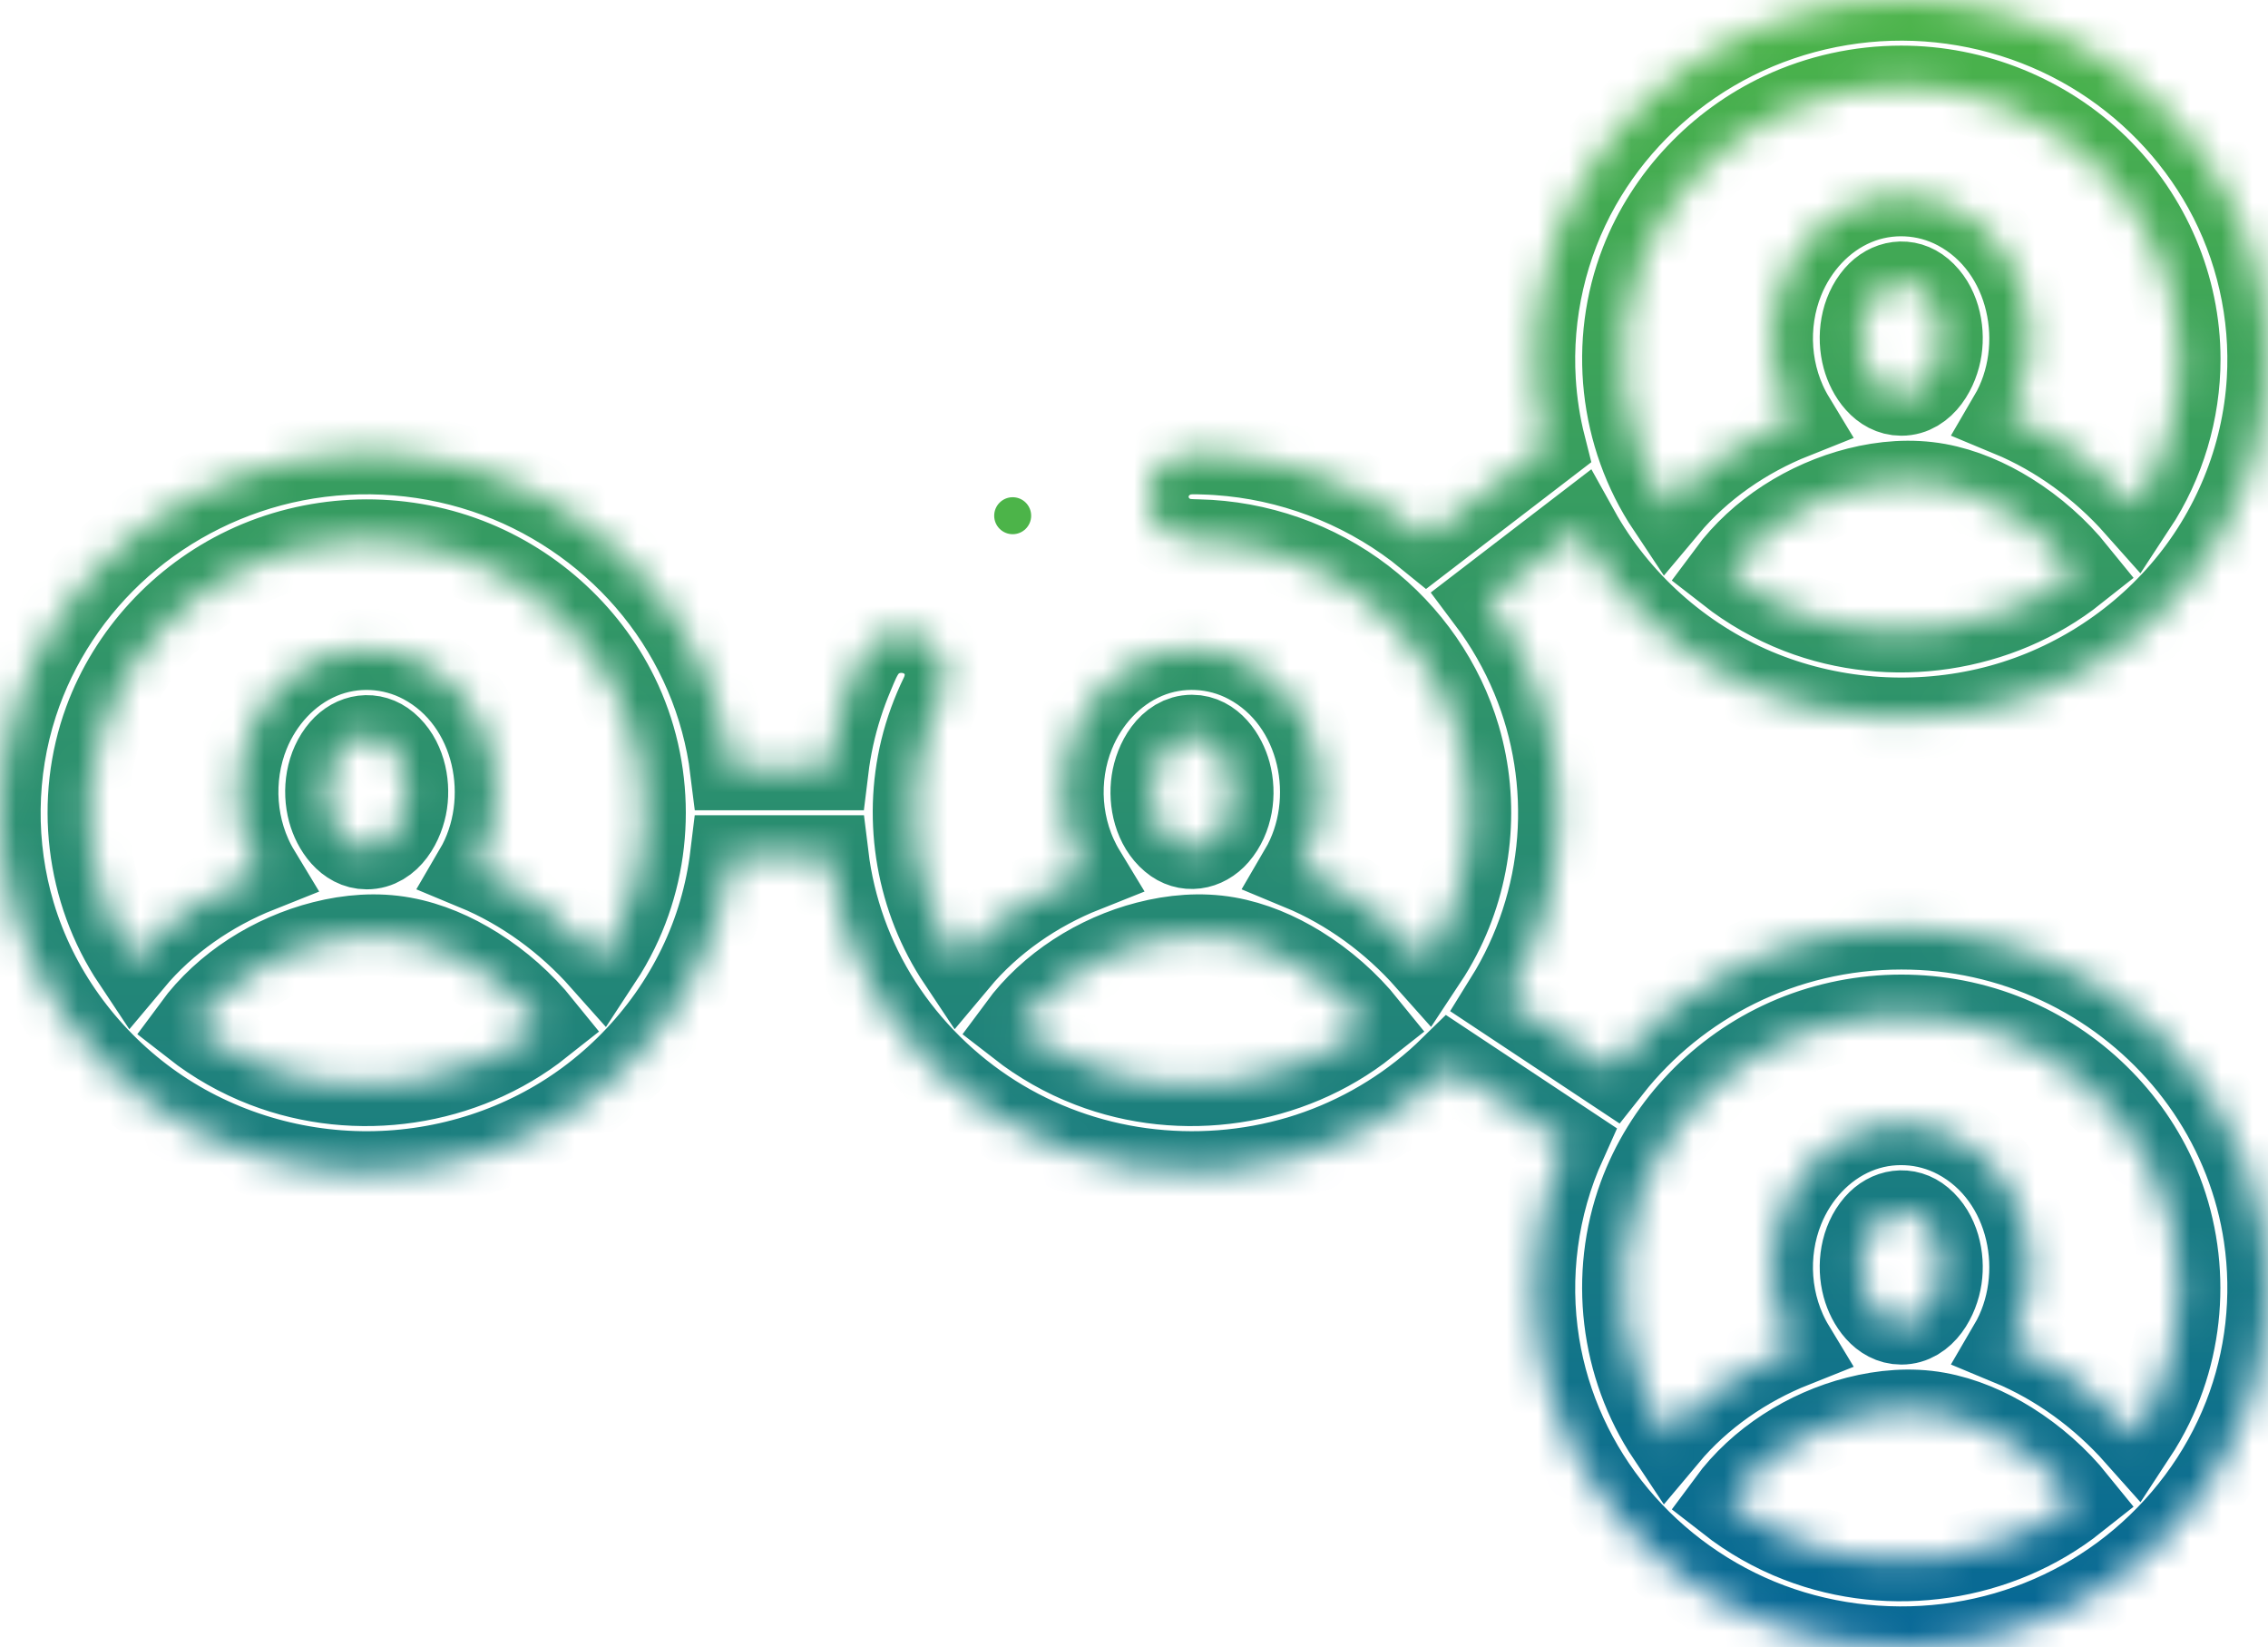 <svg width="73" height="53" viewBox="0 0 73 53" fill="none" xmlns="http://www.w3.org/2000/svg">
<mask id="path-1-inside-1" fill="white">
<path d="M61.196 29.89C57.395 29.89 54.01 31.659 51.85 34.398L48.457 32.149C49.418 30.604 49.997 28.842 50.137 27.038C50.274 25.266 49.993 23.47 49.309 21.823C48.94 20.933 48.457 20.089 47.875 19.316L50.814 17.061C52.072 19.326 54.107 21.156 56.526 22.176C58.846 23.154 61.48 23.369 63.937 22.801C66.375 22.238 68.581 20.894 70.201 19.027C71.849 17.127 72.831 14.726 72.98 12.238C73.108 10.097 72.621 7.939 71.574 6.054C70.58 4.263 69.099 2.742 67.321 1.681C65.494 0.591 63.376 0.007 61.236 6.5271e-05C59.095 -0.007 56.971 0.563 55.135 1.643C53.355 2.69 51.869 4.195 50.863 5.973C49.782 7.883 49.281 10.078 49.413 12.256C49.456 12.965 49.565 13.67 49.74 14.359L45.925 17.285C44.143 15.828 41.933 14.903 39.624 14.663C39.327 14.632 39.031 14.612 38.733 14.604C38.469 14.595 38.203 14.582 37.947 14.66C37.498 14.795 37.139 15.152 37.007 15.593C36.871 16.046 36.983 16.547 37.301 16.901C37.452 17.07 37.644 17.201 37.858 17.282C38.09 17.369 38.323 17.37 38.568 17.376C40.494 17.417 42.377 18.079 43.893 19.243C45.37 20.377 46.467 21.959 46.986 23.726C47.61 25.844 47.387 28.168 46.364 30.133C46.226 30.398 46.075 30.656 45.91 30.905C44.803 29.659 43.407 28.628 41.85 27.983C43.138 25.784 42.515 22.594 40.159 21.34C39.158 20.806 37.95 20.744 36.901 21.184C35.824 21.636 35.006 22.553 34.578 23.609C33.999 25.037 34.115 26.72 34.919 28.044C33.352 28.667 31.919 29.657 30.845 30.94C29.512 28.942 29.076 26.435 29.639 24.114C29.785 23.514 29.998 22.932 30.269 22.374C30.478 21.942 30.493 21.457 30.246 21.034C29.757 20.196 28.517 20.104 27.905 20.86C27.702 21.11 27.584 21.434 27.46 21.726C27.327 22.04 27.208 22.359 27.104 22.683C26.885 23.361 26.733 24.059 26.647 24.765H23.52C23.262 22.666 22.403 20.657 21.064 18.998C19.745 17.364 17.977 16.089 15.989 15.348C13.927 14.58 11.652 14.398 9.49 14.82C7.418 15.225 5.476 16.186 3.908 17.57C2.359 18.937 1.189 20.701 0.555 22.647C-0.158 24.834 -0.184 27.223 0.477 29.425C1.196 31.821 2.727 33.946 4.771 35.437C6.807 36.922 9.312 37.719 11.85 37.709C14.373 37.699 16.854 36.897 18.872 35.411C20.92 33.904 22.445 31.758 23.149 29.345C23.322 28.755 23.446 28.15 23.52 27.541H26.65C26.855 29.226 27.442 30.858 28.364 32.294C29.286 33.728 30.533 34.962 31.987 35.88C33.419 36.785 35.05 37.374 36.739 37.6C38.436 37.828 40.184 37.698 41.824 37.209C43.453 36.722 44.962 35.882 46.229 34.769C46.389 34.628 46.545 34.483 46.697 34.334L50.397 36.786C49.482 38.81 49.185 41.077 49.536 43.263C49.858 45.266 50.729 47.166 52.038 48.737C53.337 50.296 55.046 51.519 56.966 52.24C58.903 52.966 61.03 53.173 63.077 52.855C65.093 52.543 67.006 51.708 68.593 50.452C70.211 49.172 71.479 47.481 72.223 45.578C72.942 43.741 73.166 41.727 72.878 39.78C72.63 38.103 71.998 36.488 71.041 35.076C70.099 33.685 68.85 32.498 67.401 31.618C65.92 30.718 64.239 30.148 62.506 29.959C62.071 29.913 61.633 29.89 61.196 29.89ZM55.619 18.433C56.613 17.09 58.157 16.115 59.791 15.702C60.63 15.489 61.518 15.419 62.374 15.573C63.201 15.723 63.987 16.067 64.695 16.507C65.504 17.012 66.231 17.653 66.827 18.391C64.346 20.361 60.87 20.875 57.899 19.727C57.079 19.41 56.308 18.971 55.619 18.433ZM61.196 12.713C60.54 12.713 60.112 12.065 59.962 11.511C59.779 10.838 59.892 10.035 60.361 9.492C60.76 9.032 61.385 8.924 61.867 9.331C62.406 9.786 62.584 10.575 62.485 11.241C62.392 11.877 61.957 12.713 61.196 12.713ZM61.196 2.776C63.561 2.776 65.862 3.713 67.534 5.35C69.206 6.987 70.164 9.24 70.164 11.556C70.164 13.234 69.67 14.897 68.74 16.307C67.633 15.061 66.235 14.03 64.68 13.385C65.967 11.186 65.344 7.997 62.987 6.742C61.987 6.209 60.779 6.147 59.73 6.587C58.653 7.038 57.835 7.955 57.407 9.011C56.828 10.439 56.945 12.123 57.747 13.447C56.182 14.07 54.748 15.059 53.674 16.342C52.124 14.019 51.802 11.025 52.812 8.436C53.629 6.339 55.277 4.594 57.345 3.627C58.544 3.067 59.867 2.776 61.196 2.776ZM6.227 33.031C7.217 31.687 8.768 30.712 10.4 30.299C11.239 30.087 12.126 30.016 12.982 30.172C13.819 30.323 14.612 30.673 15.326 31.12C16.127 31.621 16.846 32.259 17.435 32.989C14.953 34.958 11.479 35.473 8.507 34.324C7.687 34.008 6.916 33.569 6.227 33.031ZM11.803 27.31C11.148 27.31 10.72 26.663 10.57 26.109C10.387 25.436 10.5 24.632 10.969 24.09C11.367 23.63 11.993 23.522 12.474 23.929C13.014 24.384 13.191 25.173 13.093 25.839C13 26.475 12.565 27.31 11.803 27.31ZM19.348 30.905C18.24 29.659 16.844 28.628 15.287 27.983C16.575 25.784 15.953 22.595 13.595 21.34C12.595 20.807 11.387 20.745 10.338 21.185C9.261 21.636 8.443 22.553 8.014 23.609C7.436 25.037 7.553 26.72 8.355 28.045C6.789 28.668 5.356 29.657 4.282 30.94C2.765 28.665 2.422 25.745 3.36 23.191C4.149 21.043 5.804 19.245 7.901 18.249C10.061 17.223 12.611 17.096 14.866 17.901C17.057 18.682 18.886 20.31 19.895 22.367C21.056 24.737 21.057 27.568 19.898 29.94C19.736 30.273 19.552 30.595 19.348 30.905ZM38.367 23.664C39.022 23.664 39.449 24.312 39.6 24.866C39.782 25.538 39.67 26.343 39.2 26.884C38.802 27.345 38.177 27.453 37.696 27.046C37.156 26.591 36.978 25.802 37.077 25.136C37.17 24.5 37.605 23.664 38.367 23.664ZM32.789 33.031C33.769 31.701 35.303 30.727 36.916 30.311C37.759 30.093 38.648 30.015 39.51 30.165C40.336 30.309 41.122 30.647 41.83 31.082C42.654 31.591 43.394 32.24 43.998 32.989C41.516 34.958 38.042 35.473 35.071 34.324C34.25 34.008 33.48 33.569 32.789 33.031ZM55.619 48.322C56.604 46.986 58.147 46.009 59.768 45.597C60.61 45.382 61.498 45.306 62.356 45.459C63.192 45.609 63.986 45.954 64.7 46.399C65.508 46.904 66.233 47.544 66.827 48.28C64.345 50.249 60.87 50.764 57.899 49.615C57.079 49.299 56.308 48.86 55.619 48.322ZM61.196 42.602C60.54 42.602 60.112 41.953 59.962 41.4C59.779 40.727 59.892 39.923 60.361 39.381C60.76 38.921 61.385 38.813 61.867 39.22C62.406 39.675 62.584 40.465 62.485 41.13C62.392 41.767 61.957 42.602 61.196 42.602ZM68.74 46.196C67.632 44.95 66.236 43.919 64.68 43.274C65.967 41.075 65.344 37.886 62.987 36.631C61.987 36.098 60.779 36.036 59.73 36.476C58.653 36.927 57.835 37.844 57.407 38.9C56.828 40.328 56.945 42.011 57.747 43.336C56.181 43.959 54.749 44.948 53.674 46.231C52.157 43.957 51.814 41.037 52.752 38.482C53.541 36.334 55.196 34.536 57.294 33.54C59.453 32.515 62.003 32.388 64.258 33.193C66.449 33.974 68.278 35.601 69.287 37.658C70.448 40.028 70.45 42.859 69.291 45.231C69.128 45.564 68.944 45.886 68.74 46.196Z"/>
</mask>
<path d="M61.196 29.89C57.395 29.89 54.01 31.659 51.85 34.398L48.457 32.149C49.418 30.604 49.997 28.842 50.137 27.038C50.274 25.266 49.993 23.47 49.309 21.823C48.94 20.933 48.457 20.089 47.875 19.316L50.814 17.061C52.072 19.326 54.107 21.156 56.526 22.176C58.846 23.154 61.48 23.369 63.937 22.801C66.375 22.238 68.581 20.894 70.201 19.027C71.849 17.127 72.831 14.726 72.98 12.238C73.108 10.097 72.621 7.939 71.574 6.054C70.58 4.263 69.099 2.742 67.321 1.681C65.494 0.591 63.376 0.007 61.236 6.5271e-05C59.095 -0.007 56.971 0.563 55.135 1.643C53.355 2.69 51.869 4.195 50.863 5.973C49.782 7.883 49.281 10.078 49.413 12.256C49.456 12.965 49.565 13.67 49.74 14.359L45.925 17.285C44.143 15.828 41.933 14.903 39.624 14.663C39.327 14.632 39.031 14.612 38.733 14.604C38.469 14.595 38.203 14.582 37.947 14.66C37.498 14.795 37.139 15.152 37.007 15.593C36.871 16.046 36.983 16.547 37.301 16.901C37.452 17.07 37.644 17.201 37.858 17.282C38.09 17.369 38.323 17.37 38.568 17.376C40.494 17.417 42.377 18.079 43.893 19.243C45.37 20.377 46.467 21.959 46.986 23.726C47.61 25.844 47.387 28.168 46.364 30.133C46.226 30.398 46.075 30.656 45.91 30.905C44.803 29.659 43.407 28.628 41.85 27.983C43.138 25.784 42.515 22.594 40.159 21.34C39.158 20.806 37.95 20.744 36.901 21.184C35.824 21.636 35.006 22.553 34.578 23.609C33.999 25.037 34.115 26.72 34.919 28.044C33.352 28.667 31.919 29.657 30.845 30.94C29.512 28.942 29.076 26.435 29.639 24.114C29.785 23.514 29.998 22.932 30.269 22.374C30.478 21.942 30.493 21.457 30.246 21.034C29.757 20.196 28.517 20.104 27.905 20.86C27.702 21.11 27.584 21.434 27.46 21.726C27.327 22.04 27.208 22.359 27.104 22.683C26.885 23.361 26.733 24.059 26.647 24.765H23.52C23.262 22.666 22.403 20.657 21.064 18.998C19.745 17.364 17.977 16.089 15.989 15.348C13.927 14.58 11.652 14.398 9.49 14.82C7.418 15.225 5.476 16.186 3.908 17.57C2.359 18.937 1.189 20.701 0.555 22.647C-0.158 24.834 -0.184 27.223 0.477 29.425C1.196 31.821 2.727 33.946 4.771 35.437C6.807 36.922 9.312 37.719 11.85 37.709C14.373 37.699 16.854 36.897 18.872 35.411C20.92 33.904 22.445 31.758 23.149 29.345C23.322 28.755 23.446 28.15 23.52 27.541H26.65C26.855 29.226 27.442 30.858 28.364 32.294C29.286 33.728 30.533 34.962 31.987 35.88C33.419 36.785 35.05 37.374 36.739 37.6C38.436 37.828 40.184 37.698 41.824 37.209C43.453 36.722 44.962 35.882 46.229 34.769C46.389 34.628 46.545 34.483 46.697 34.334L50.397 36.786C49.482 38.81 49.185 41.077 49.536 43.263C49.858 45.266 50.729 47.166 52.038 48.737C53.337 50.296 55.046 51.519 56.966 52.24C58.903 52.966 61.03 53.173 63.077 52.855C65.093 52.543 67.006 51.708 68.593 50.452C70.211 49.172 71.479 47.481 72.223 45.578C72.942 43.741 73.166 41.727 72.878 39.78C72.63 38.103 71.998 36.488 71.041 35.076C70.099 33.685 68.85 32.498 67.401 31.618C65.92 30.718 64.239 30.148 62.506 29.959C62.071 29.913 61.633 29.89 61.196 29.89ZM55.619 18.433C56.613 17.09 58.157 16.115 59.791 15.702C60.63 15.489 61.518 15.419 62.374 15.573C63.201 15.723 63.987 16.067 64.695 16.507C65.504 17.012 66.231 17.653 66.827 18.391C64.346 20.361 60.87 20.875 57.899 19.727C57.079 19.41 56.308 18.971 55.619 18.433ZM61.196 12.713C60.54 12.713 60.112 12.065 59.962 11.511C59.779 10.838 59.892 10.035 60.361 9.492C60.76 9.032 61.385 8.924 61.867 9.331C62.406 9.786 62.584 10.575 62.485 11.241C62.392 11.877 61.957 12.713 61.196 12.713ZM61.196 2.776C63.561 2.776 65.862 3.713 67.534 5.35C69.206 6.987 70.164 9.24 70.164 11.556C70.164 13.234 69.67 14.897 68.74 16.307C67.633 15.061 66.235 14.03 64.68 13.385C65.967 11.186 65.344 7.997 62.987 6.742C61.987 6.209 60.779 6.147 59.73 6.587C58.653 7.038 57.835 7.955 57.407 9.011C56.828 10.439 56.945 12.123 57.747 13.447C56.182 14.07 54.748 15.059 53.674 16.342C52.124 14.019 51.802 11.025 52.812 8.436C53.629 6.339 55.277 4.594 57.345 3.627C58.544 3.067 59.867 2.776 61.196 2.776ZM6.227 33.031C7.217 31.687 8.768 30.712 10.4 30.299C11.239 30.087 12.126 30.016 12.982 30.172C13.819 30.323 14.612 30.673 15.326 31.12C16.127 31.621 16.846 32.259 17.435 32.989C14.953 34.958 11.479 35.473 8.507 34.324C7.687 34.008 6.916 33.569 6.227 33.031ZM11.803 27.31C11.148 27.31 10.72 26.663 10.57 26.109C10.387 25.436 10.5 24.632 10.969 24.09C11.367 23.63 11.993 23.522 12.474 23.929C13.014 24.384 13.191 25.173 13.093 25.839C13 26.475 12.565 27.31 11.803 27.31ZM19.348 30.905C18.24 29.659 16.844 28.628 15.287 27.983C16.575 25.784 15.953 22.595 13.595 21.34C12.595 20.807 11.387 20.745 10.338 21.185C9.261 21.636 8.443 22.553 8.014 23.609C7.436 25.037 7.553 26.72 8.355 28.045C6.789 28.668 5.356 29.657 4.282 30.94C2.765 28.665 2.422 25.745 3.36 23.191C4.149 21.043 5.804 19.245 7.901 18.249C10.061 17.223 12.611 17.096 14.866 17.901C17.057 18.682 18.886 20.31 19.895 22.367C21.056 24.737 21.057 27.568 19.898 29.94C19.736 30.273 19.552 30.595 19.348 30.905ZM38.367 23.664C39.022 23.664 39.449 24.312 39.6 24.866C39.782 25.538 39.67 26.343 39.2 26.884C38.802 27.345 38.177 27.453 37.696 27.046C37.156 26.591 36.978 25.802 37.077 25.136C37.17 24.5 37.605 23.664 38.367 23.664ZM32.789 33.031C33.769 31.701 35.303 30.727 36.916 30.311C37.759 30.093 38.648 30.015 39.51 30.165C40.336 30.309 41.122 30.647 41.83 31.082C42.654 31.591 43.394 32.24 43.998 32.989C41.516 34.958 38.042 35.473 35.071 34.324C34.25 34.008 33.48 33.569 32.789 33.031ZM55.619 48.322C56.604 46.986 58.147 46.009 59.768 45.597C60.61 45.382 61.498 45.306 62.356 45.459C63.192 45.609 63.986 45.954 64.7 46.399C65.508 46.904 66.233 47.544 66.827 48.28C64.345 50.249 60.87 50.764 57.899 49.615C57.079 49.299 56.308 48.86 55.619 48.322ZM61.196 42.602C60.54 42.602 60.112 41.953 59.962 41.4C59.779 40.727 59.892 39.923 60.361 39.381C60.76 38.921 61.385 38.813 61.867 39.22C62.406 39.675 62.584 40.465 62.485 41.13C62.392 41.767 61.957 42.602 61.196 42.602ZM68.74 46.196C67.632 44.95 66.236 43.919 64.68 43.274C65.967 41.075 65.344 37.886 62.987 36.631C61.987 36.098 60.779 36.036 59.73 36.476C58.653 36.927 57.835 37.844 57.407 38.9C56.828 40.328 56.945 42.011 57.747 43.336C56.181 43.959 54.749 44.948 53.674 46.231C52.157 43.957 51.814 41.037 52.752 38.482C53.541 36.334 55.196 34.536 57.294 33.54C59.453 32.515 62.003 32.388 64.258 33.193C66.449 33.974 68.278 35.601 69.287 37.658C70.448 40.028 70.45 42.859 69.291 45.231C69.128 45.564 68.944 45.886 68.74 46.196Z" stroke="url(#paint0_linear)" stroke-width="2.616" mask="url(#path-1-inside-1)"/>
<circle cx="32.595" cy="16.595" r="0.595" fill="#4CB449"/>
<defs>
<linearGradient id="paint0_linear" x1="36.5" y1="0" x2="36.5" y2="53" gradientUnits="userSpaceOnUse">
<stop stop-color="#4CB449"/>
<stop offset="1" stop-color="#066797"/>
</linearGradient>
</defs>
</svg>
